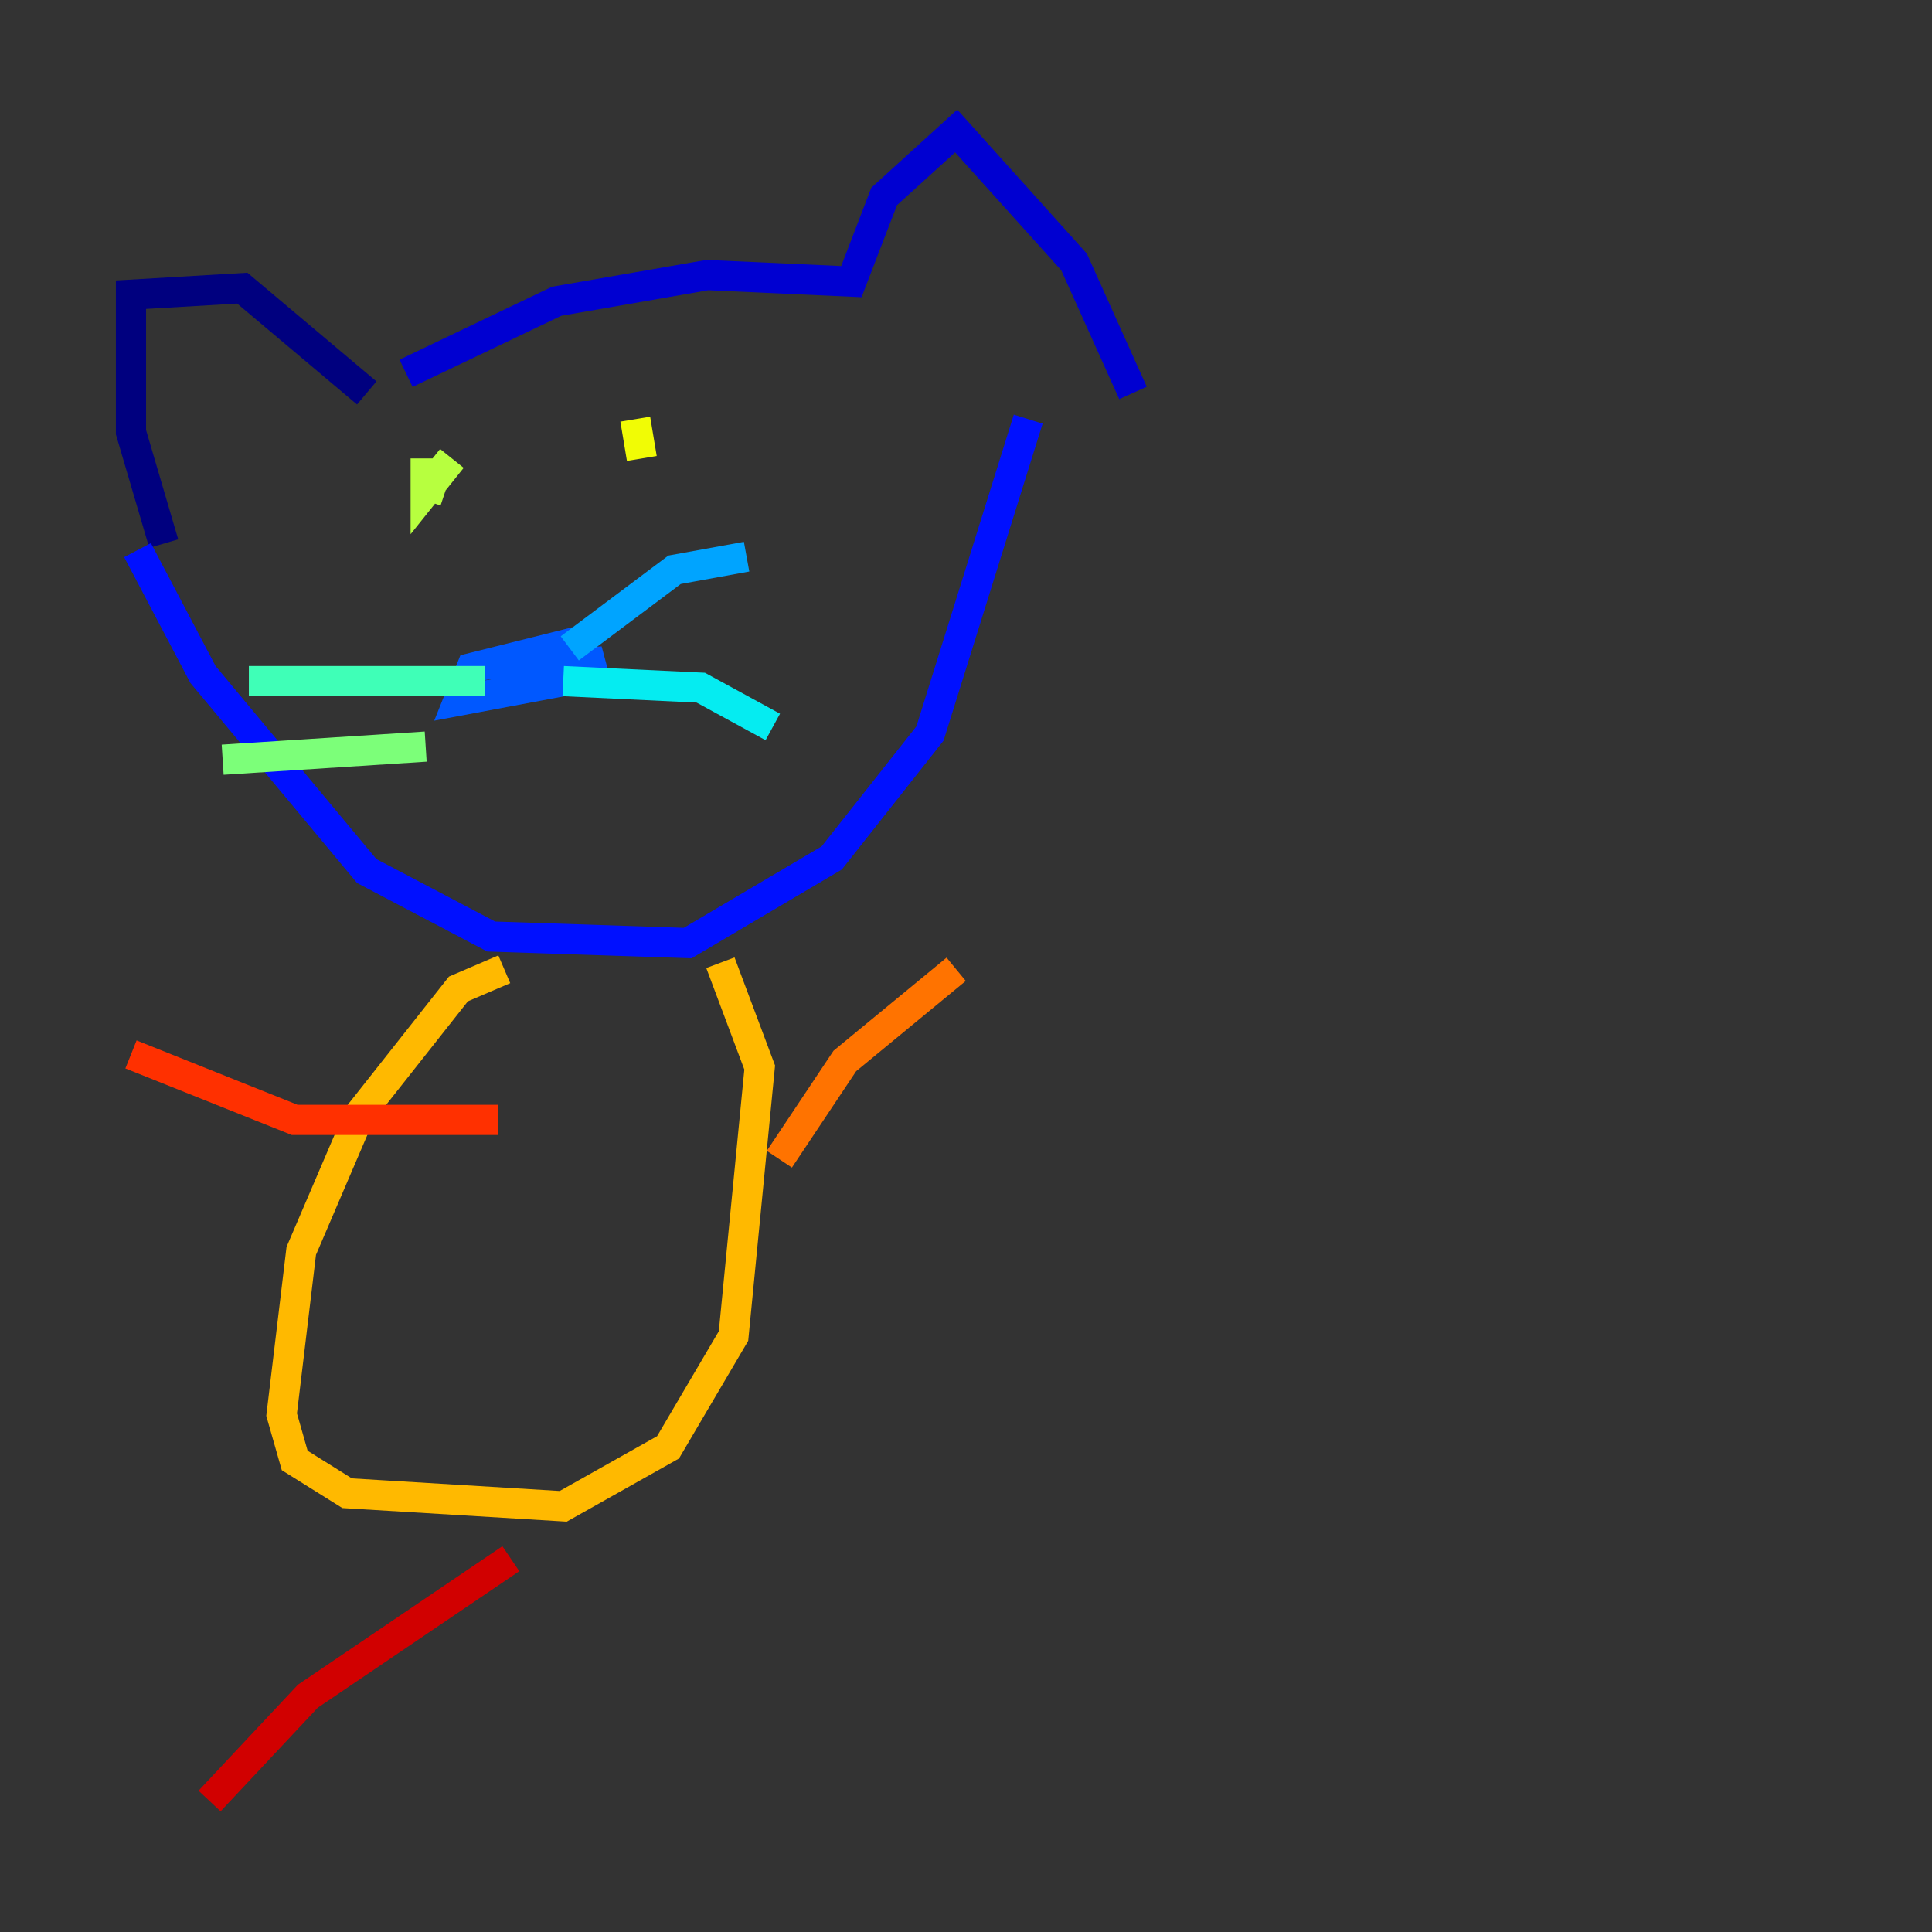 <?xml version="1.0" encoding="utf-8" ?>
<svg baseProfile="tiny" height="128" version="1.2" viewBox="0,0,128,128" width="128" xmlns="http://www.w3.org/2000/svg" xmlns:ev="http://www.w3.org/2001/xml-events" xmlns:xlink="http://www.w3.org/1999/xlink"><rect x="0" y="0" width="128" height="128" fill="#333333" stroke="none"/><defs /><polyline fill="none" points="10.848,36.014 8.678,28.637 8.678,19.525 16.054,19.091 24.298,26.034" stroke="#00007f" stroke-width="2" /><polyline fill="none" points="26.902,24.732 36.881,19.959 46.861,18.224 56.407,18.658 58.576,13.017 63.349,8.678 71.159,17.356 75.064,26.034" stroke="#0000d1" stroke-width="2" /><polyline fill="none" points="9.112,36.447 13.451,44.691 24.298,57.709 32.542,62.047 45.559,62.481 55.105,56.841 61.614,48.597 68.122,27.77" stroke="#0010ff" stroke-width="2" /><polyline fill="none" points="32.542,44.258 39.919,43.824 37.315,45.125 30.373,46.427 31.241,44.258 38.183,42.522" stroke="#0058ff" stroke-width="2" /><polyline fill="none" points="37.749,42.956 44.691,37.749 49.464,36.881" stroke="#00a4ff" stroke-width="2" /><polyline fill="none" points="37.315,45.125 46.427,45.559 51.2,48.163" stroke="#05ecf1" stroke-width="2" /><polyline fill="none" points="32.108,45.125 16.488,45.125" stroke="#3fffb7" stroke-width="2" /><polyline fill="none" points="28.203,49.464 14.752,50.332" stroke="#7cff79" stroke-width="2" /><polyline fill="none" points="29.939,30.373 28.203,32.542 28.203,30.373 28.203,32.108 29.505,32.542" stroke="#b7ff3f" stroke-width="2" /><polyline fill="none" points="42.088,27.77 42.522,30.373" stroke="#f1fc05" stroke-width="2" /><polyline fill="none" points="33.41,64.217 30.373,65.519 23.864,73.763 19.959,82.875 18.658,93.722 19.525,96.759 22.997,98.929 37.315,99.797 44.258,95.891 48.597,88.515 50.332,70.725 47.729,63.783" stroke="#ffb900" stroke-width="2" /><polyline fill="none" points="51.634,76.8 55.973,70.291 63.349,64.217" stroke="#ff7300" stroke-width="2" /><polyline fill="none" points="32.976,74.197 19.525,74.197 8.678,69.858" stroke="#ff3000" stroke-width="2" /><polyline fill="none" points="33.844,103.268 20.393,112.38 13.885,119.322" stroke="#d10000" stroke-width="2" /><polyline fill="none" points="39.051,104.136 39.051,104.136" stroke="#7f0000" stroke-width="2" /></svg>